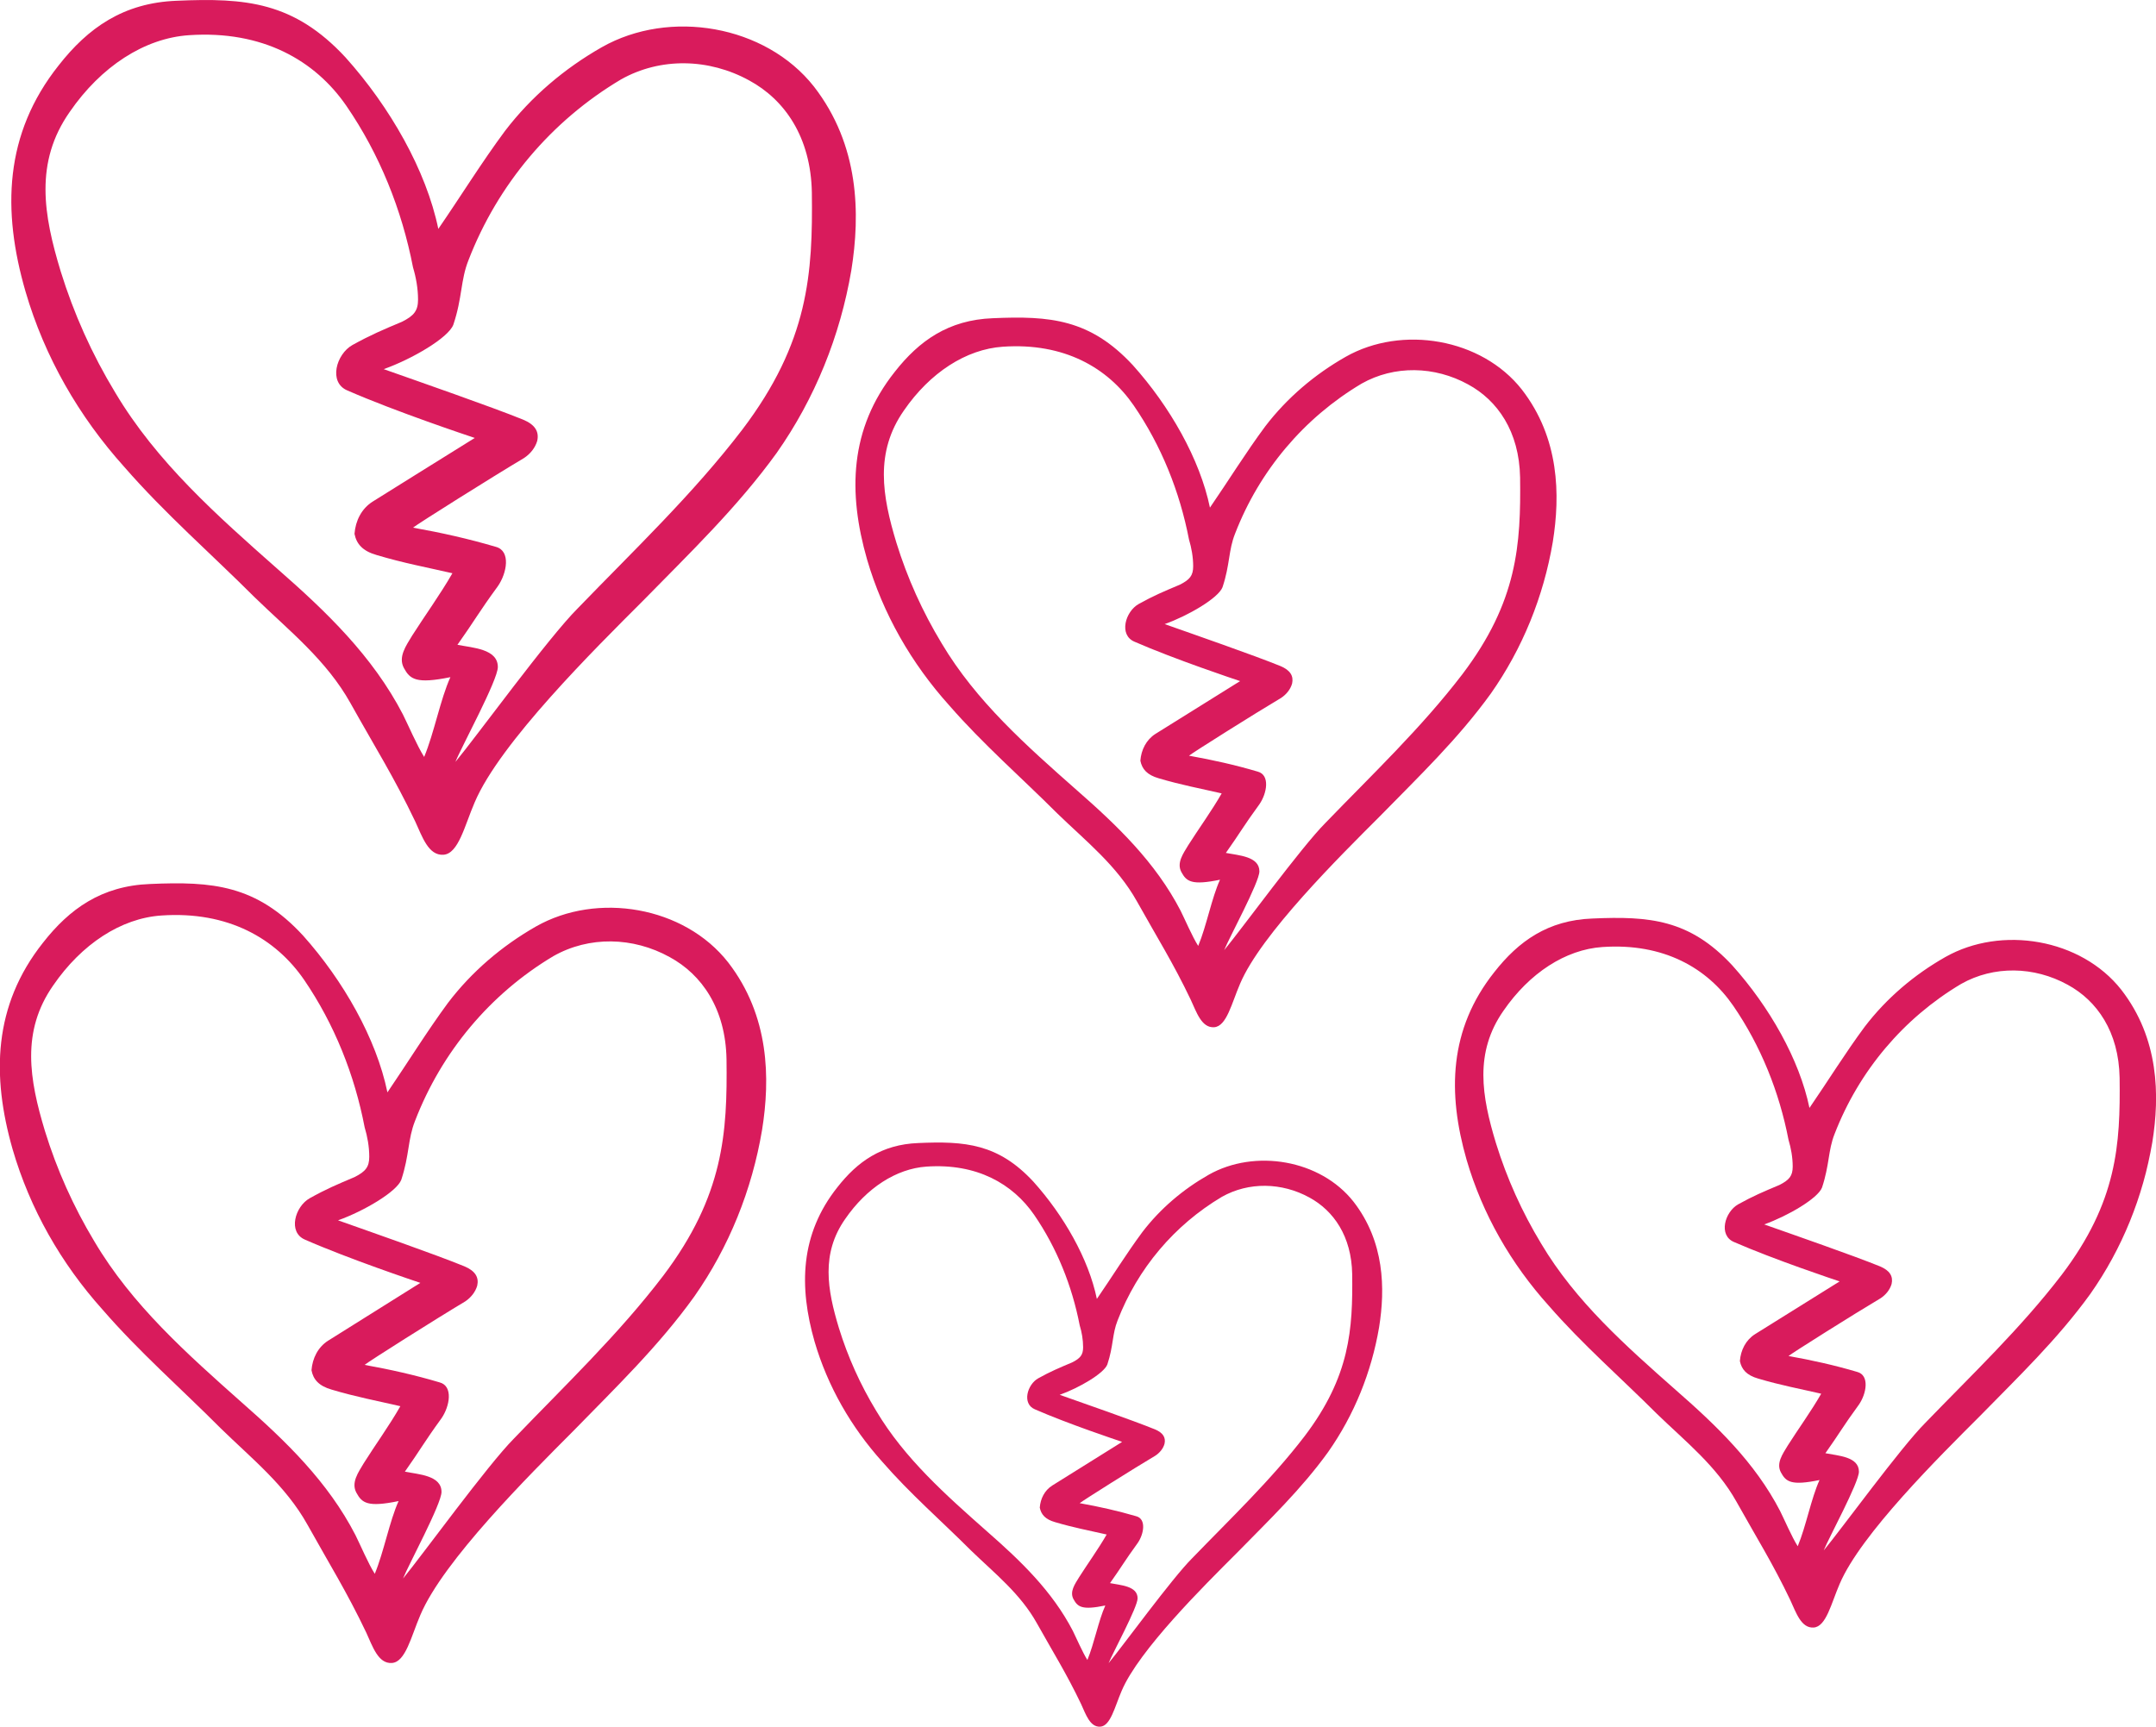 <?xml version="1.0" encoding="UTF-8"?><svg id="Layer_1" xmlns="http://www.w3.org/2000/svg" viewBox="0 0 257.2 206.03"><defs><style>.cls-1{fill:#d91b5c;stroke-width:0px;}</style></defs><path class="cls-1" d="M52.29,27.31c2.65-3.85,5.18-7.95,7.95-11.68,3.13-4.1,7.11-7.47,11.56-10,8.07-4.58,19.51-2.65,25.3,4.7,5.42,6.99,5.54,15.18,4.46,21.92-1.33,7.83-4.34,15.3-8.91,21.8-4.7,6.5-10.36,11.93-15.9,17.59-5.78,5.78-17.1,16.98-20.12,24.09-1.2,2.77-1.93,6.14-3.73,6.26s-2.53-2.17-3.37-3.98c-2.53-5.3-4.82-8.91-7.71-14.09s-7.35-8.67-11.44-12.65c-5.18-5.18-10.72-10-15.54-15.54-5.42-6.02-9.52-13.13-11.8-20.96C.25,25.14.49,15.99,7,7.8,10.49,3.34,14.71.33,21.09.09c8.19-.36,13.97.12,20.12,6.75,5.3,5.9,9.64,13.49,11.08,20.48ZM56.62,52.25c-.72-.24-9.4-3.13-15.18-5.66-2.29-.96-1.33-4.34.6-5.42,2.17-1.2,3.61-1.81,5.9-2.77,1.45-.72,1.93-1.33,1.93-2.65s-.24-2.65-.6-3.85c-1.33-6.87-3.98-13.49-7.95-19.27-3.73-5.42-10-9.03-18.79-8.43-5.3.36-10.48,3.73-14.21,9.15-4.22,6.02-3.13,12.29-1.08,19.03,1.57,5.06,3.73,9.88,6.5,14.45,4.94,8.31,12.17,14.7,19.39,21.08,5.78,5.06,11.32,10.36,14.94,17.35.6,1.2,1.69,3.73,2.53,5.06,1.2-2.89,1.93-6.87,3.13-9.52-4.1.84-4.82.24-5.54-1.08s.24-2.65.96-3.85c1.45-2.29,3.37-4.94,4.82-7.47-3.13-.72-5.78-1.2-9.03-2.17-1.69-.48-2.41-1.33-2.65-2.53.12-1.57.84-3.01,2.17-3.85.96-.6,8.67-5.42,12.17-7.59ZM45.78,44.05c4.1,1.45,12.77,4.46,16.62,6.02,1.45.6,1.93,1.45,1.69,2.53-.24.84-.84,1.57-1.57,2.05-3.85,2.29-12.65,7.83-13.25,8.31,3.37.6,6.63,1.33,9.88,2.29,1.81.48,1.33,3.13.24,4.7-2.29,3.13-2.77,4.1-4.82,6.99,1.81.36,4.82.48,4.82,2.65,0,1.57-4.34,9.52-5.06,11.32,2.41-2.89,11.08-14.82,14.58-18.31,6.75-6.99,13.73-13.61,19.63-21.32,7.95-10.48,8.43-18.67,8.31-28.31-.12-6.63-3.25-11.08-7.47-13.37-4.82-2.65-10.6-2.77-15.3-.12-8.31,4.94-14.7,12.53-18.19,21.56-.96,2.41-.72,4.46-1.81,7.71-.6,1.57-4.94,4.1-8.31,5.3h0Z"/><path class="cls-1" d="M130.85,154.99c1.81-2.63,3.54-5.43,5.43-7.98,2.14-2.8,4.86-5.1,7.9-6.83,5.52-3.13,13.34-1.81,17.29,3.21,3.7,4.77,3.79,10.37,3.05,14.98-.91,5.35-2.96,10.45-6.09,14.9-3.21,4.45-7.08,8.15-10.87,12.02-3.95,3.95-11.69,11.61-13.75,16.46-.82,1.89-1.32,4.2-2.55,4.28s-1.73-1.48-2.3-2.72c-1.73-3.62-3.29-6.09-5.27-9.63s-5.02-5.93-7.82-8.64c-3.54-3.54-7.33-6.83-10.62-10.62-3.7-4.12-6.5-8.97-8.07-14.32-1.89-6.59-1.73-12.84,2.72-18.44,2.39-3.05,5.27-5.1,9.63-5.27,5.6-.25,9.55.08,13.75,4.61,3.62,4.03,6.59,9.22,7.57,13.99ZM133.82,172.03c-.49-.16-6.42-2.14-10.37-3.87-1.56-.66-.91-2.96.41-3.7,1.48-.82,2.47-1.23,4.03-1.89.99-.49,1.32-.91,1.32-1.81s-.16-1.81-.41-2.63c-.91-4.69-2.72-9.22-5.43-13.17-2.55-3.7-6.83-6.17-12.84-5.76-3.62.25-7.16,2.55-9.71,6.26-2.88,4.12-2.14,8.4-.74,13.01,1.07,3.46,2.55,6.75,4.45,9.88,3.38,5.68,8.31,10.04,13.25,14.41,3.95,3.46,7.74,7.08,10.21,11.85.41.82,1.15,2.55,1.73,3.46.82-1.98,1.32-4.69,2.14-6.5-2.8.58-3.29.16-3.79-.74s.16-1.81.66-2.63c.99-1.56,2.3-3.38,3.29-5.1-2.14-.49-3.95-.82-6.17-1.48-1.15-.33-1.65-.91-1.81-1.73.08-1.07.58-2.06,1.48-2.63.66-.41,5.93-3.7,8.31-5.19ZM126.41,166.43c2.8.99,8.73,3.05,11.36,4.12.99.41,1.32.99,1.15,1.73-.16.58-.58,1.07-1.07,1.4-2.63,1.56-8.64,5.35-9.05,5.68,2.3.41,4.53.91,6.75,1.56,1.23.33.91,2.14.16,3.21-1.56,2.14-1.89,2.8-3.29,4.77,1.23.25,3.29.33,3.29,1.81,0,1.07-2.96,6.5-3.46,7.74,1.65-1.98,7.57-10.13,9.96-12.51,4.61-4.77,9.38-9.3,13.42-14.57,5.43-7.16,5.76-12.76,5.68-19.34-.08-4.53-2.22-7.57-5.1-9.14-3.29-1.81-7.24-1.89-10.45-.08-5.68,3.38-10.04,8.56-12.43,14.73-.66,1.65-.49,3.05-1.23,5.27-.41,1.07-3.38,2.8-5.68,3.62h0Z"/><path class="cls-1" d="M144.34,60.57c2.2-3.2,4.3-6.6,6.6-9.7,2.6-3.4,5.9-6.2,9.6-8.3,6.7-3.8,16.2-2.2,21,3.9,4.5,5.8,4.6,12.6,3.7,18.2-1.1,6.5-3.6,12.7-7.4,18.1-3.9,5.4-8.6,9.9-13.2,14.6-4.8,4.8-14.2,14.1-16.7,20-1,2.3-1.6,5.1-3.1,5.2s-2.1-1.8-2.8-3.3c-2.1-4.4-4-7.4-6.4-11.7s-6.1-7.2-9.5-10.5c-4.3-4.3-8.9-8.3-12.9-12.9-4.5-5-7.9-10.9-9.8-17.4-2.3-8-2.1-15.6,3.3-22.4,2.9-3.7,6.4-6.2,11.7-6.4,6.8-.3,11.6.1,16.7,5.6,4.4,4.9,8,11.2,9.2,17ZM147.94,81.27c-.6-.2-7.8-2.6-12.6-4.7-1.9-.8-1.1-3.6.5-4.5,1.8-1,3-1.5,4.9-2.3,1.2-.6,1.6-1.1,1.6-2.2s-.2-2.2-.5-3.2c-1.1-5.7-3.3-11.2-6.6-16-3.1-4.5-8.3-7.5-15.6-7-4.4.3-8.7,3.1-11.8,7.6-3.5,5-2.6,10.2-.9,15.8,1.3,4.2,3.1,8.2,5.4,12,4.1,6.9,10.1,12.2,16.1,17.5,4.8,4.2,9.4,8.6,12.4,14.4.5,1,1.4,3.1,2.1,4.2,1-2.4,1.6-5.7,2.6-7.9-3.4.7-4,.2-4.6-.9s.2-2.2.8-3.2c1.2-1.9,2.8-4.1,4-6.2-2.6-.6-4.8-1-7.5-1.8-1.4-.4-2-1.1-2.2-2.1.1-1.3.7-2.5,1.8-3.2.8-.5,7.2-4.5,10.1-6.3ZM138.94,74.47c3.4,1.2,10.6,3.7,13.8,5,1.2.5,1.6,1.2,1.4,2.1-.2.7-.7,1.3-1.3,1.7-3.2,1.9-10.5,6.5-11,6.9,2.8.5,5.5,1.1,8.2,1.9,1.5.4,1.1,2.6.2,3.9-1.9,2.6-2.3,3.4-4,5.8,1.5.3,4,.4,4,2.2,0,1.3-3.6,7.9-4.2,9.4,2-2.4,9.2-12.3,12.1-15.2,5.6-5.8,11.4-11.3,16.3-17.7,6.6-8.7,7-15.5,6.9-23.5-.1-5.5-2.7-9.2-6.2-11.1-4-2.2-8.8-2.3-12.7-.1-6.9,4.1-12.2,10.4-15.1,17.9-.8,2-.6,3.7-1.5,6.4-.5,1.3-4.1,3.4-6.9,4.4h0Z"/><path class="cls-1" d="M215.86,132.2c2.2-3.2,4.3-6.6,6.6-9.7,2.6-3.4,5.9-6.2,9.6-8.3,6.7-3.8,16.2-2.2,21,3.9,4.5,5.8,4.6,12.6,3.7,18.2-1.1,6.5-3.6,12.7-7.4,18.1-3.9,5.4-8.6,9.9-13.2,14.6-4.8,4.8-14.2,14.1-16.7,20-1,2.3-1.6,5.1-3.1,5.2s-2.1-1.8-2.8-3.3c-2.1-4.4-4-7.4-6.4-11.7s-6.1-7.2-9.5-10.5c-4.3-4.3-8.9-8.3-12.9-12.9-4.5-5-7.9-10.9-9.8-17.4-2.3-8-2.1-15.6,3.3-22.4,2.9-3.7,6.4-6.2,11.7-6.4,6.8-.3,11.6.1,16.7,5.6,4.4,4.9,8,11.2,9.2,17ZM219.46,152.9c-.6-.2-7.8-2.6-12.6-4.7-1.9-.8-1.1-3.6.5-4.5,1.8-1,3-1.5,4.9-2.3,1.2-.6,1.6-1.1,1.6-2.2s-.2-2.2-.5-3.2c-1.1-5.7-3.3-11.2-6.6-16-3.1-4.5-8.3-7.5-15.6-7-4.4.3-8.7,3.1-11.8,7.6-3.5,5-2.6,10.2-.9,15.8,1.3,4.2,3.1,8.2,5.4,12,4.1,6.9,10.1,12.2,16.1,17.5,4.8,4.2,9.4,8.6,12.4,14.4.5,1,1.4,3.1,2.1,4.2,1-2.4,1.6-5.7,2.6-7.9-3.4.7-4,.2-4.6-.9s.2-2.2.8-3.2c1.2-1.9,2.8-4.1,4-6.2-2.6-.6-4.8-1-7.5-1.8-1.4-.4-2-1.1-2.2-2.1.1-1.3.7-2.5,1.8-3.2.8-.5,7.2-4.5,10.1-6.3ZM210.46,146.1c3.4,1.2,10.6,3.7,13.8,5,1.2.5,1.6,1.2,1.4,2.1-.2.7-.7,1.3-1.3,1.7-3.2,1.9-10.5,6.5-11,6.9,2.8.5,5.5,1.1,8.2,1.9,1.5.4,1.1,2.6.2,3.9-1.9,2.6-2.3,3.4-4,5.8,1.5.3,4,.4,4,2.2,0,1.3-3.6,7.9-4.2,9.4,2-2.4,9.2-12.3,12.1-15.2,5.6-5.8,11.4-11.3,16.3-17.7,6.6-8.7,7-15.5,6.9-23.5-.1-5.5-2.7-9.2-6.2-11.1-4-2.2-8.8-2.3-12.7-.1-6.9,4.1-12.2,10.4-15.1,17.9-.8,2-.6,3.7-1.5,6.4-.5,1.3-4.1,3.4-6.9,4.4h0Z"/><path class="cls-1" d="M46.22,130.34c2.4-3.52,4.7-7.25,7.21-10.66,2.84-3.74,6.45-6.81,10.49-9.12,7.32-4.17,17.71-2.42,22.95,4.28,4.92,6.37,5.03,13.84,4.04,19.99-1.2,7.14-3.93,13.95-8.09,19.88-4.26,5.93-9.4,10.88-14.43,16.04-5.25,5.27-15.52,15.49-18.25,21.97-1.09,2.53-1.75,5.6-3.39,5.71s-2.3-1.98-3.06-3.63c-2.3-4.83-4.37-8.13-7-12.85s-6.67-7.91-10.38-11.54c-4.7-4.72-9.73-9.12-14.1-14.17-4.92-5.49-8.63-11.97-10.71-19.12-2.51-8.79-2.3-17.14,3.61-24.61,3.17-4.06,7-6.81,12.79-7.03,7.43-.33,12.68.11,18.25,6.15,4.81,5.38,8.74,12.3,10.06,18.68ZM50.16,153.08c-.66-.22-8.53-2.86-13.77-5.16-2.08-.88-1.2-3.95.55-4.94,1.97-1.1,3.28-1.65,5.36-2.53,1.31-.66,1.75-1.21,1.75-2.42s-.22-2.42-.55-3.52c-1.2-6.26-3.61-12.3-7.21-17.58-3.39-4.94-9.07-8.24-17.05-7.69-4.81.33-9.51,3.41-12.9,8.35-3.83,5.49-2.84,11.21-.98,17.36,1.42,4.61,3.39,9.01,5.9,13.18,4.48,7.58,11.04,13.4,17.6,19.23,5.25,4.61,10.27,9.45,13.55,15.82.55,1.1,1.53,3.41,2.3,4.61,1.09-2.64,1.75-6.26,2.84-8.68-3.72.77-4.37.22-5.03-.99s.22-2.42.87-3.52c1.31-2.09,3.06-4.5,4.37-6.81-2.84-.66-5.25-1.1-8.2-1.98-1.53-.44-2.19-1.21-2.4-2.31.11-1.43.77-2.75,1.97-3.52.87-.55,7.87-4.94,11.04-6.92ZM40.32,145.61c3.72,1.32,11.59,4.06,15.08,5.49,1.31.55,1.75,1.32,1.53,2.31-.22.77-.77,1.43-1.42,1.87-3.5,2.09-11.48,7.14-12.02,7.58,3.06.55,6.01,1.21,8.96,2.09,1.64.44,1.2,2.86.22,4.28-2.08,2.86-2.51,3.74-4.37,6.37,1.64.33,4.37.44,4.37,2.42,0,1.43-3.93,8.68-4.59,10.33,2.19-2.64,10.06-13.51,13.23-16.7,6.12-6.37,12.46-12.41,17.82-19.44,7.21-9.56,7.65-17.03,7.54-25.82-.11-6.04-2.95-10.11-6.78-12.19-4.37-2.42-9.62-2.53-13.88-.11-7.54,4.5-13.33,11.43-16.5,19.66-.87,2.2-.66,4.06-1.64,7.03-.55,1.43-4.48,3.74-7.54,4.83h0Z"/></svg>